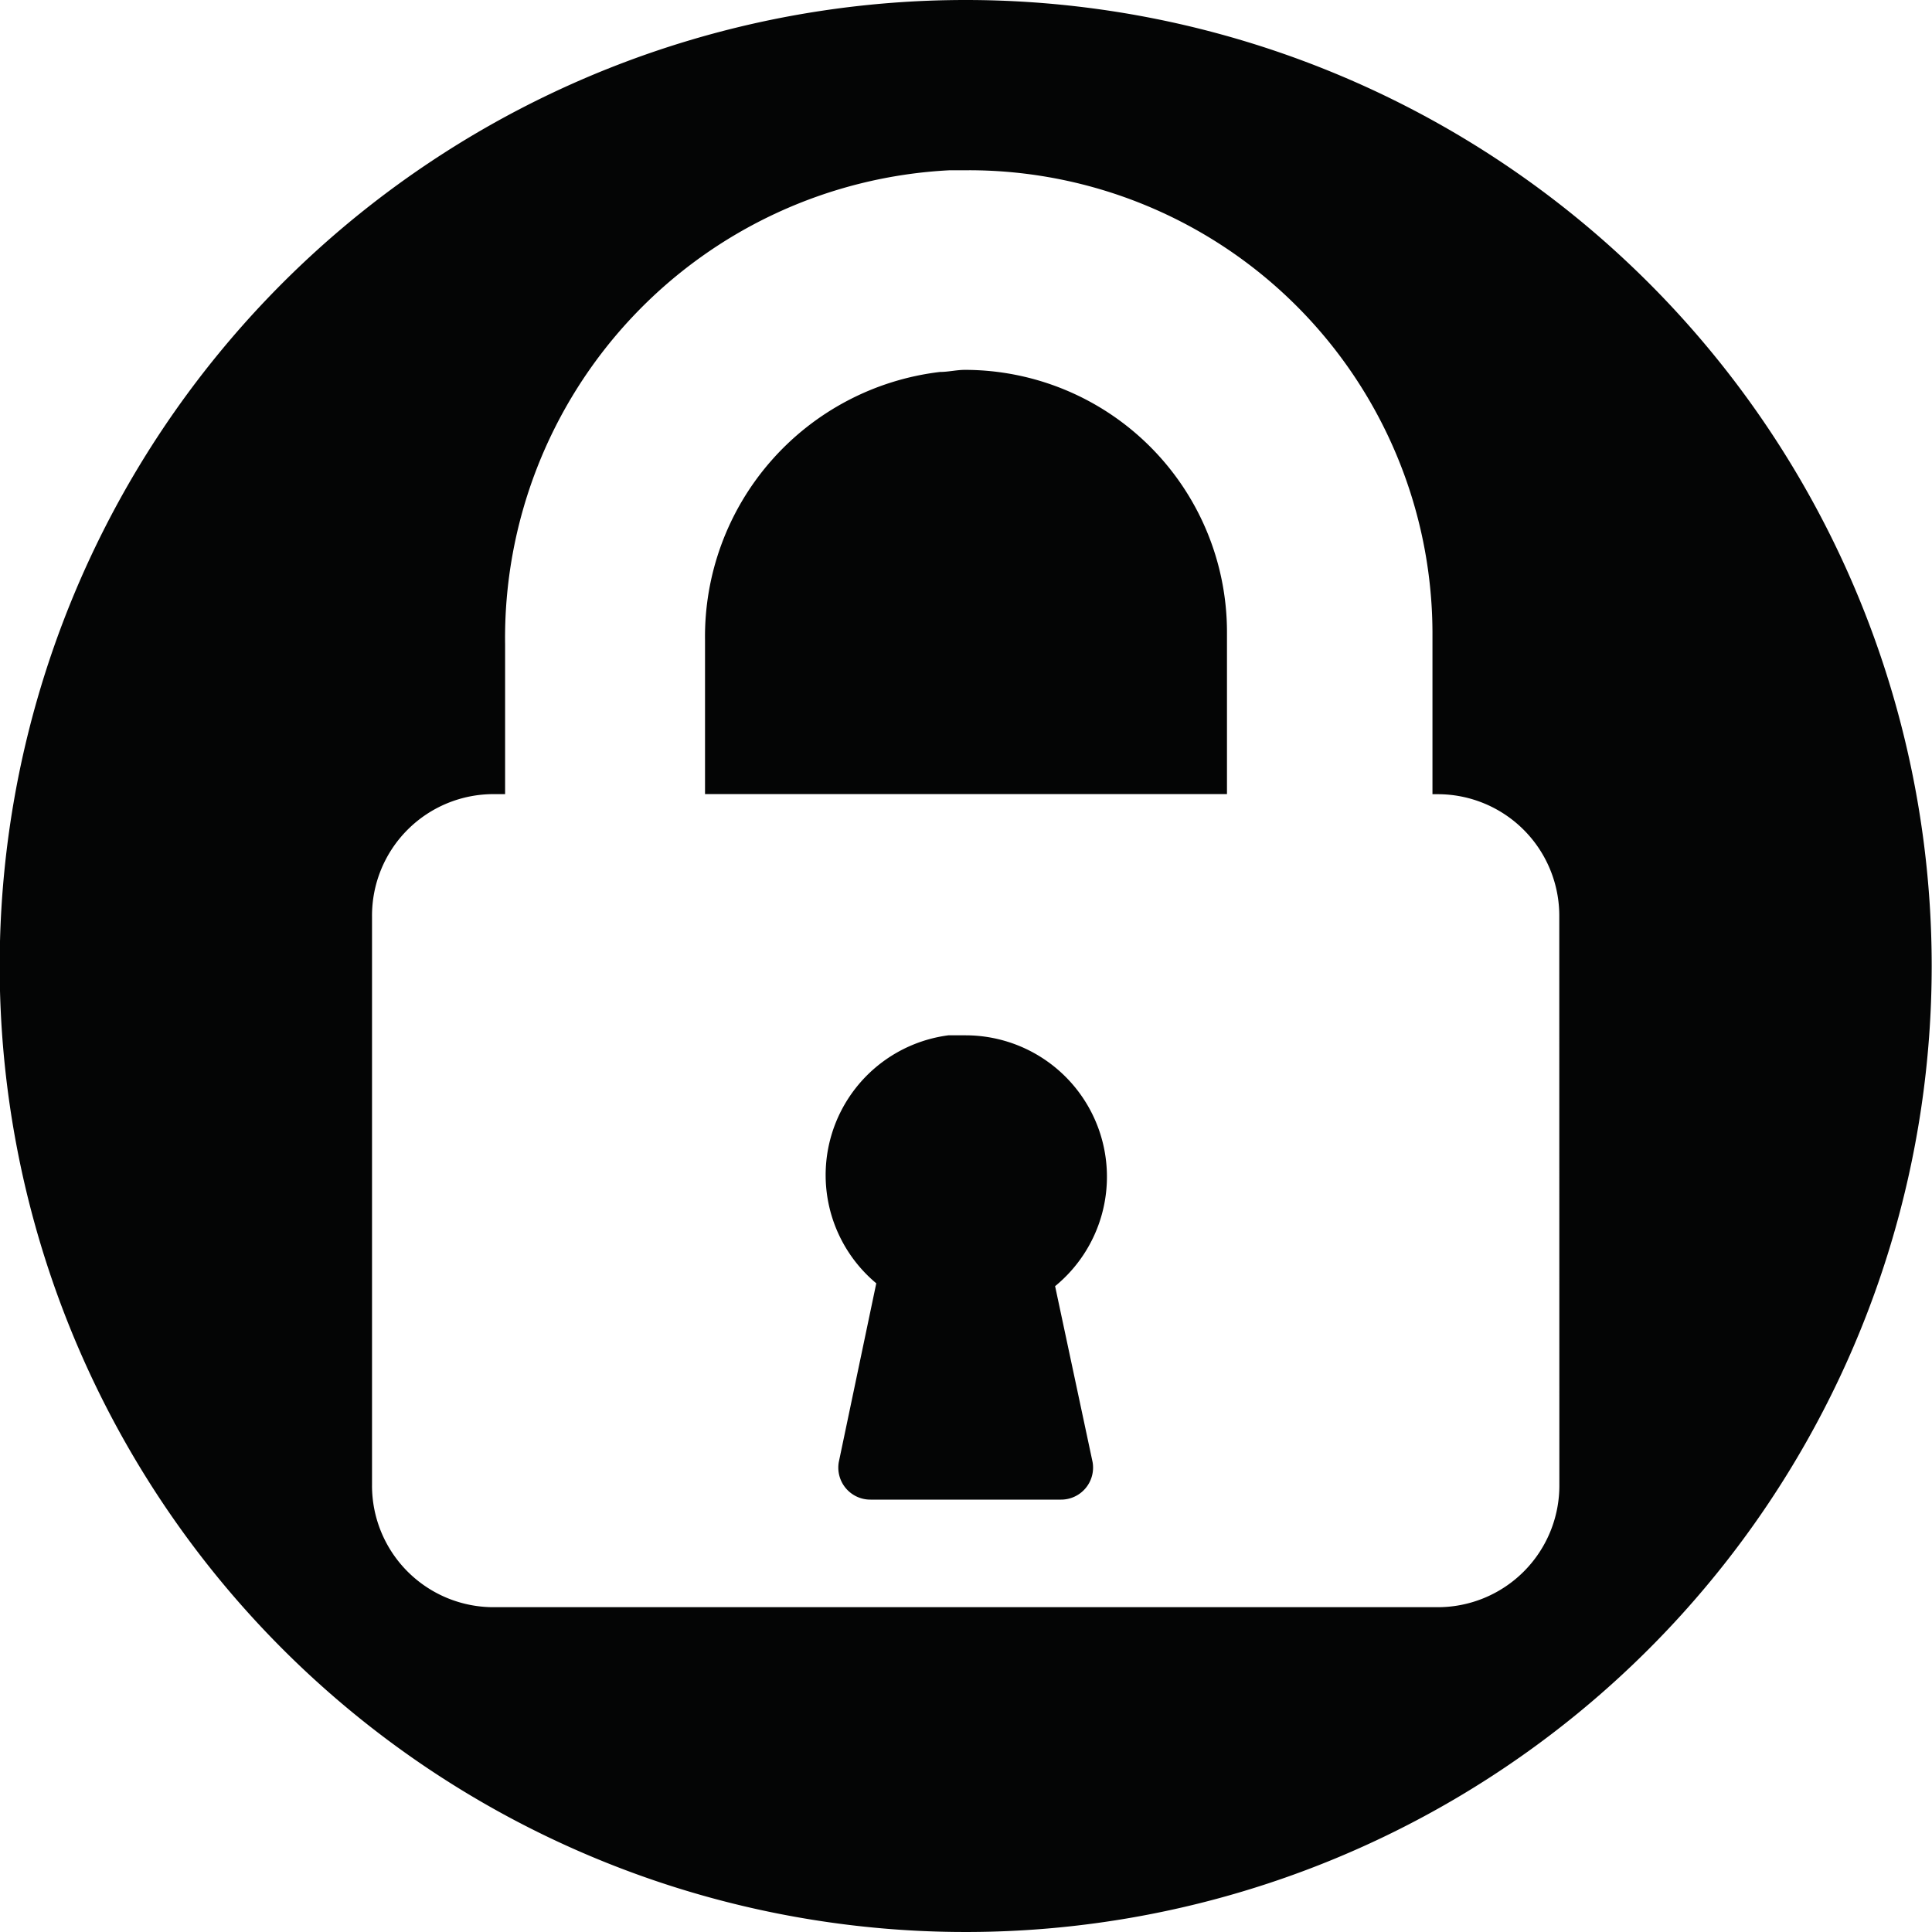 <svg xmlns="http://www.w3.org/2000/svg" width="25" height="25" viewBox="0 0 25 25">
  <g id="Group_96" data-name="Group 96" transform="translate(-214.904 -210.625)">
    <path id="Path_83" data-name="Path 83" d="M227.4,224.022h-.224a1.824,1.824,0,0,0-.933,3.209l-.485,2.313a.414.414,0,0,0,.411.486h2.462a.414.414,0,0,0,.411-.486l-.485-2.276a1.83,1.83,0,0,0-1.157-3.246Z" fill="#040505"/>
    <path id="Path_84" data-name="Path 84" d="M227.39,215.411c-.107,0-.215.027-.322.027a3.448,3.448,0,0,0-3.041,3.471V220.9h6.754v-2.1A3.394,3.394,0,0,0,227.39,215.411Z" fill="#040505"/>
    <path id="Path_85" data-name="Path 85" d="M227.4,210.625a12.5,12.5,0,1,0,12.5,12.5A12.5,12.5,0,0,0,227.4,210.625Zm7.682,19.209a1.574,1.574,0,0,1-1.587,1.588h-12.19a1.573,1.573,0,0,1-1.587-1.588v-7.346a1.572,1.572,0,0,1,1.587-1.587h.135v-1.938a6.06,6.06,0,0,1,5.758-6.135h.242a6,6,0,0,1,6,5.974v2.1h.054a1.573,1.573,0,0,1,1.587,1.587Z" fill="#040505"/>
  </g>
</svg>
